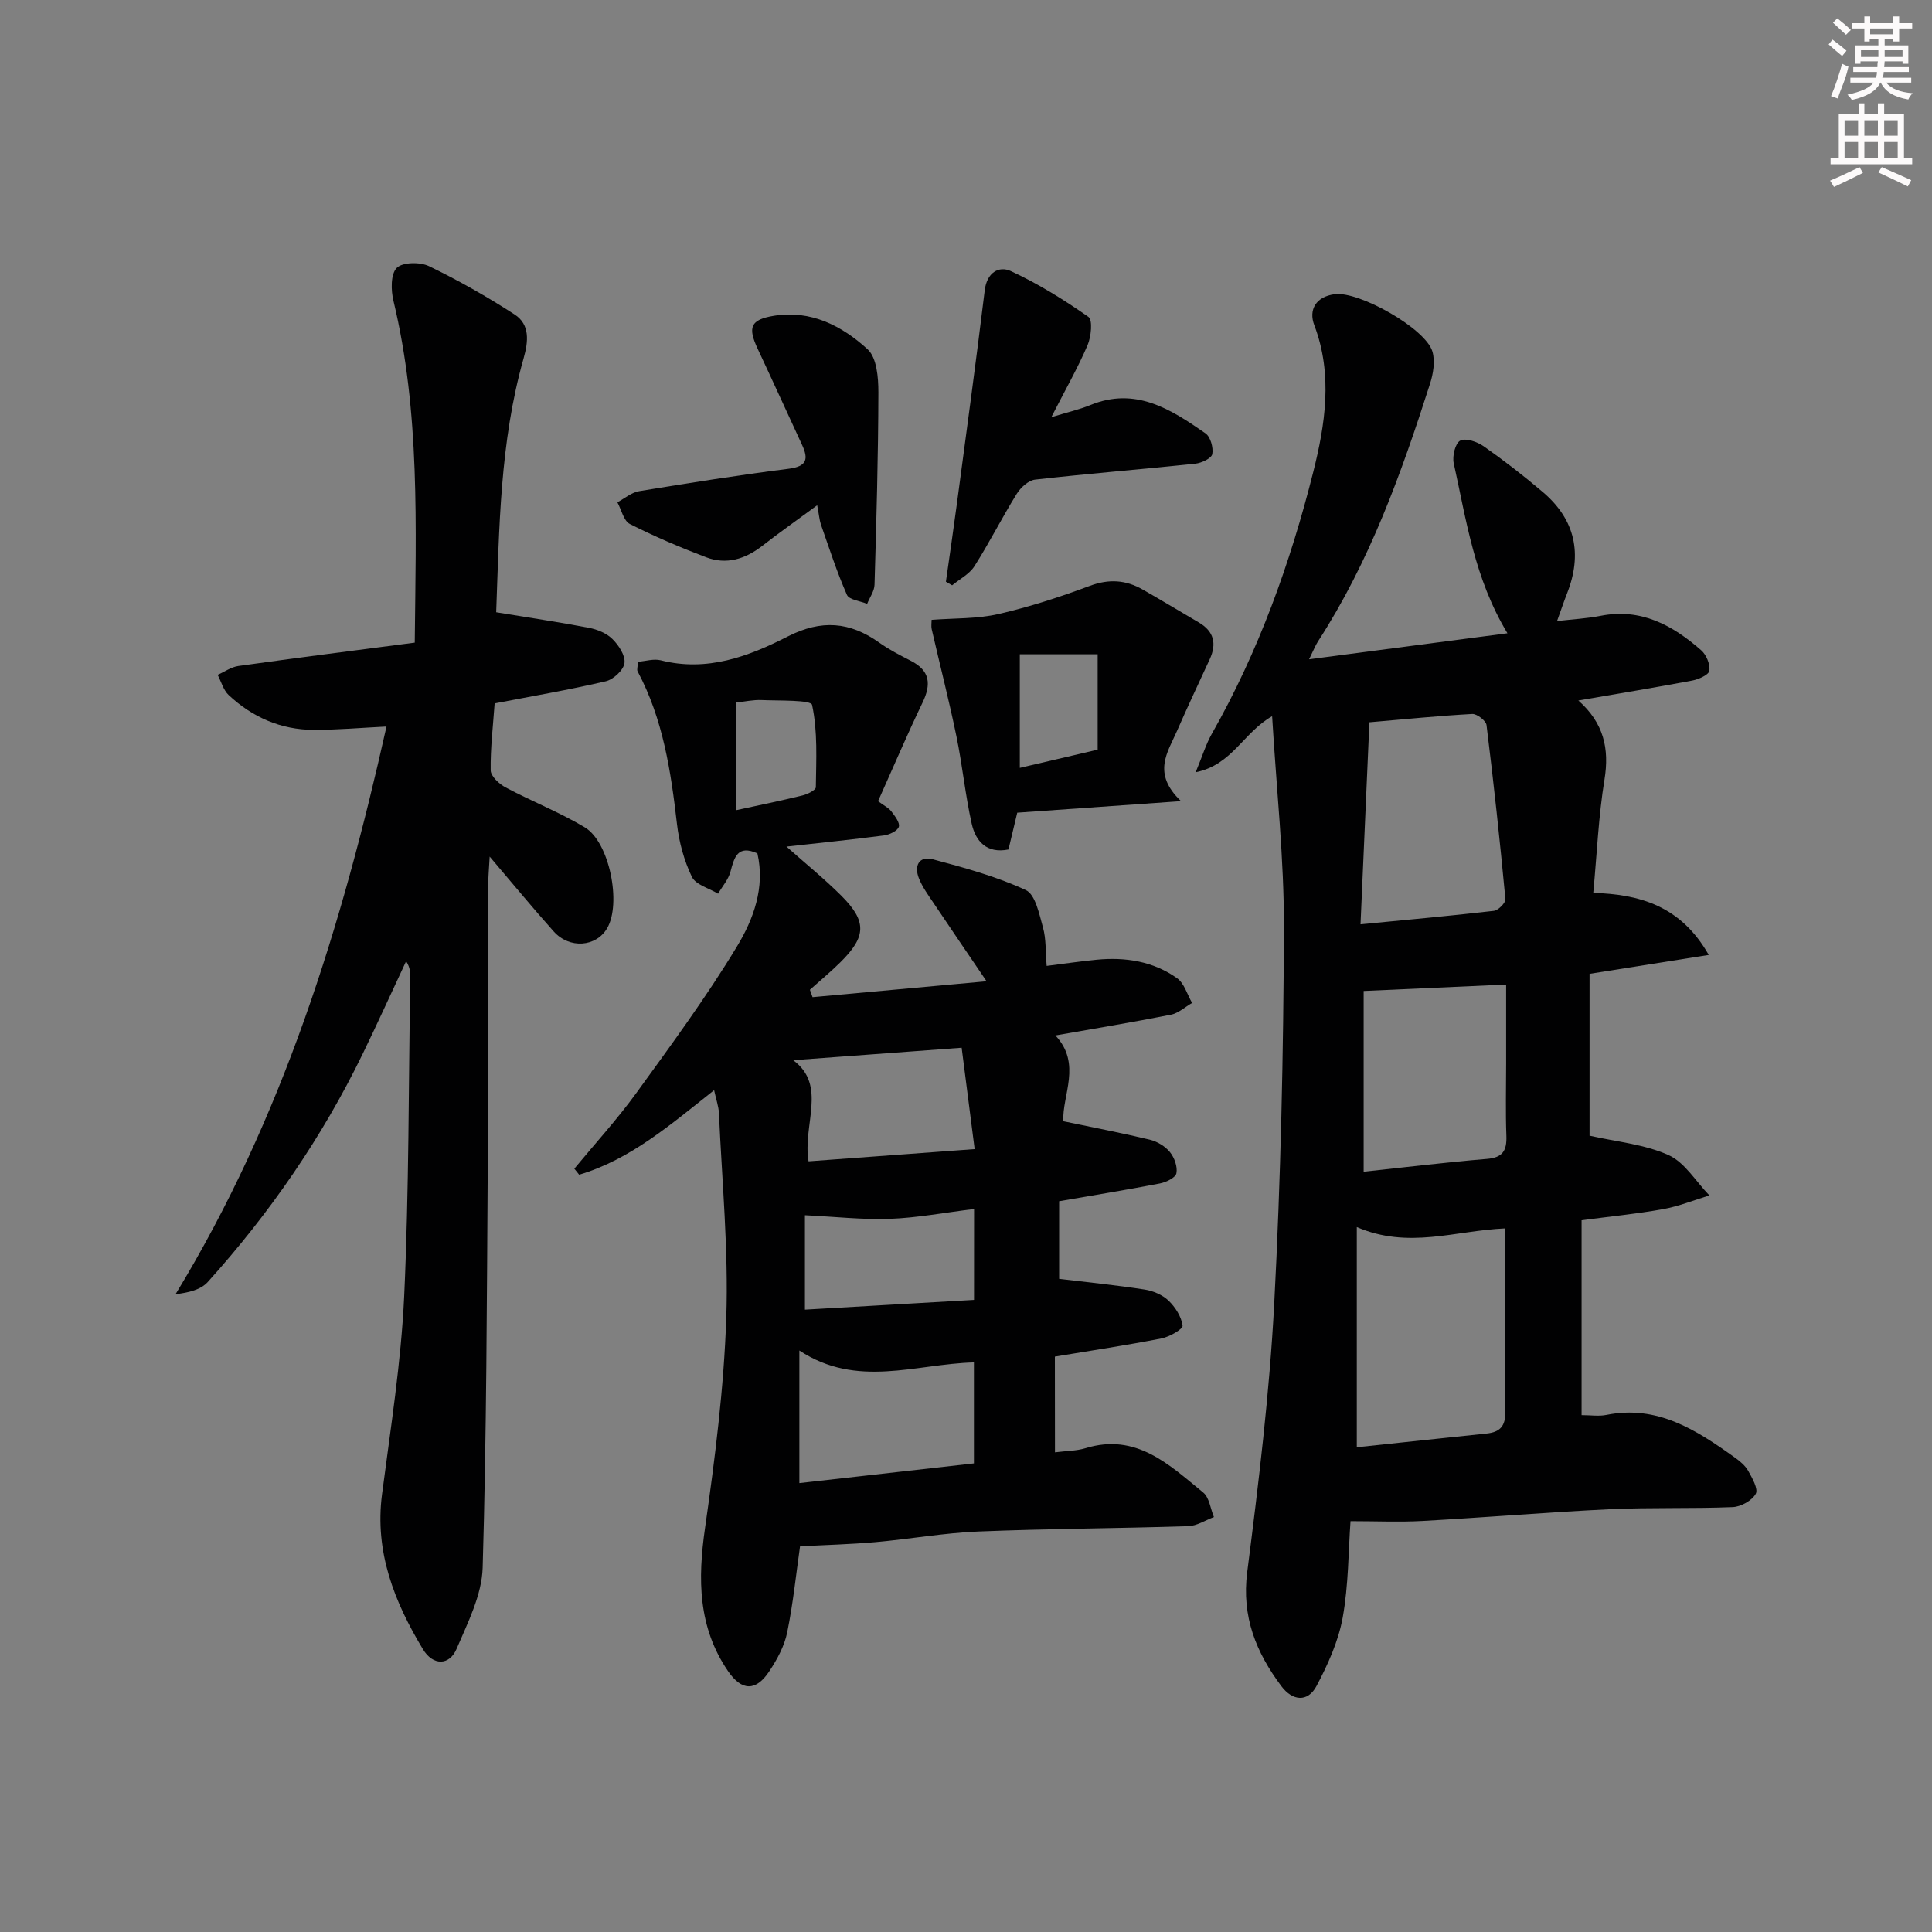 <svg enable-background="new 0 0 400 400" viewBox="0 0 400 400" xmlns="http://www.w3.org/2000/svg"><rect x="0" y="0" width="400" height="400" fill="#808080" stroke="none"/><g fill="#010102"><path d="m327.45 252.64v40.35c1.88 0 3.56.27 5.11-.04 10.56-2.14 18.64 3.11 26.58 8.79 1.07.76 2.19 1.68 2.81 2.79.83 1.49 2.12 3.75 1.56 4.75-.79 1.41-3.07 2.68-4.77 2.75-8.48.35-17 .04-25.47.44-12.94.62-25.85 1.71-38.79 2.43-4.75.26-9.53.04-14.87.04-.45 6.21-.4 13.2-1.62 19.96-.89 4.9-3.06 9.72-5.42 14.17-1.83 3.45-5 3.08-7.28.03-5.22-6.97-8.25-14.37-7.07-23.6 2.36-18.45 4.61-36.97 5.59-55.52 1.36-25.91 1.92-51.88 2.01-77.83.05-14.38-1.55-28.76-2.44-43.87-6.01 3.42-8.21 10.05-15.83 11.61 1.4-3.38 2.13-5.82 3.35-7.97 9.67-17.03 16.25-35.36 20.99-54.18 2.45-9.73 4.12-20.17.22-30.41-1.22-3.21.34-5.91 4.22-6.42 5.05-.67 18.86 7.12 20.24 11.88.59 2.02.17 4.6-.51 6.7-5.93 18.54-12.5 36.81-23.18 53.3-.53.82-.88 1.74-1.85 3.71 14.11-1.85 27.37-3.59 41.07-5.39-6.86-11.37-8.51-23.44-11.12-35.19-.33-1.48.32-4.17 1.34-4.69 1.15-.59 3.52.23 4.85 1.16 4.22 2.96 8.31 6.13 12.24 9.47 6.76 5.73 8.25 12.84 5.02 21.03-.66 1.68-1.23 3.4-2.06 5.69 3.32-.38 6.21-.53 9.01-1.08 8.36-1.65 14.92 1.94 20.84 7.14 1.06.93 1.87 2.89 1.69 4.22-.11.84-2.21 1.79-3.54 2.04-7.61 1.44-15.27 2.69-23.59 4.13 5.27 4.66 6.45 9.97 5.41 16.38-1.23 7.52-1.55 15.19-2.32 23.45 9.57.31 18.09 2.63 23.91 12.85-8.49 1.34-16.2 2.57-24.68 3.91v33.51c5.45 1.24 11.27 1.75 16.32 4 3.4 1.52 5.7 5.5 8.49 8.37-3.19.97-6.33 2.25-9.58 2.84-5.47.98-11.07 1.53-16.88 2.3zm-46.54 1.41v45.59c9.08-.96 17.97-1.92 26.86-2.84 2.77-.29 3.95-1.51 3.88-4.51-.19-8.32-.06-16.64-.06-24.96 0-4.26 0-8.52 0-13-10.36.45-19.96 4.34-30.68-.28zm.77-62.68c9.87-.96 18.75-1.76 27.61-2.79.92-.11 2.46-1.67 2.39-2.43-1.13-12.02-2.42-24.03-3.91-36.02-.11-.92-1.98-2.36-2.96-2.31-6.93.38-13.85 1.08-21.29 1.72-.59 13.42-1.19 27-1.84 41.83zm.65 13.8v37.42c8.75-.93 17.12-1.96 25.52-2.65 3.31-.27 4.14-1.75 4.03-4.79-.19-4.98-.05-9.97-.05-14.96 0-5.57 0-11.14 0-16.35-10.31.47-19.83.9-29.5 1.33z"/><path d="m218.42 300.69c2.4-.31 4.45-.28 6.33-.86 10.51-3.22 17.32 3.43 24.36 9.18 1.27 1.04 1.5 3.36 2.22 5.08-1.78.66-3.55 1.84-5.35 1.89-14.47.46-28.96.51-43.42 1.1-7.12.29-14.19 1.57-21.3 2.2-5.21.46-10.46.59-15.62.87-.78 5.44-1.41 11.7-2.66 17.83-.58 2.83-2.09 5.61-3.72 8.06-2.76 4.16-5.69 4.09-8.52-.04-6.25-9.12-6.29-19.07-4.77-29.65 2.07-14.45 3.91-29.01 4.4-43.57.47-14.06-.89-28.18-1.52-42.28-.06-1.42-.58-2.83-1-4.79-9 7.11-17.31 14.35-27.94 17.5-.33-.42-.66-.83-1-1.25 4.3-5.21 8.88-10.21 12.83-15.66 7.2-9.93 14.49-19.85 20.83-30.32 3.42-5.64 5.87-12.24 4.24-19.3-4.11-1.83-4.78.82-5.58 3.81-.44 1.63-1.68 3.03-2.56 4.54-1.87-1.14-4.63-1.84-5.43-3.5-1.62-3.37-2.65-7.19-3.08-10.92-1.26-10.94-2.88-21.72-8.15-31.61-.2-.37.03-.96.09-1.99 1.56-.12 3.25-.67 4.7-.3 9.55 2.44 18.19-.79 26.26-4.92 7.01-3.58 12.9-3.08 19.01 1.28 2.02 1.44 4.27 2.59 6.49 3.73 4.01 2.05 4.28 4.86 2.43 8.69-3.22 6.69-6.12 13.53-9.2 20.39 1.21.9 2.16 1.35 2.74 2.09.74.97 1.83 2.37 1.56 3.21-.26.85-1.94 1.64-3.08 1.79-6.58.86-13.2 1.53-20.18 2.31 3.95 3.51 7.83 6.65 11.34 10.15 5.34 5.33 5.21 8.48-.18 13.8-2.01 1.99-4.2 3.8-6.31 5.69.18.51.37 1.02.55 1.53 11.67-1.07 23.34-2.13 36.03-3.29-4.1-6.05-7.55-11.08-10.95-16.16-1.11-1.65-2.32-3.31-3.05-5.13-1.05-2.61-.01-4.72 2.91-3.95 6.52 1.74 13.13 3.54 19.21 6.36 1.99.92 2.78 4.98 3.56 7.76.66 2.35.51 4.92.76 7.94 3.58-.45 6.96-.95 10.34-1.28 5.96-.58 11.72.32 16.65 3.82 1.5 1.06 2.11 3.38 3.12 5.13-1.46.84-2.83 2.12-4.39 2.43-7.8 1.55-15.64 2.84-23.91 4.3 5.52 5.86 1.36 12.41 1.64 17.76 6.22 1.3 12.1 2.42 17.91 3.82 1.53.37 3.17 1.36 4.16 2.57.93 1.14 1.61 3.04 1.34 4.39-.18.91-2.13 1.85-3.41 2.1-6.82 1.32-13.68 2.43-20.87 3.68v16.07c6.12.74 11.95 1.32 17.72 2.22 1.74.27 3.67 1.09 4.92 2.28 1.41 1.35 2.68 3.34 2.92 5.19.09.72-2.72 2.33-4.38 2.65-7.15 1.4-14.36 2.48-22.06 3.76.02 6.06.02 12.77.02 19.82zm-16.78 2.29c0-7.45 0-14.02 0-20.91-12.12.33-24.18 5.42-36.14-2.46v27.45c12.2-1.38 24.03-2.71 36.14-4.08zm.15-65.07c-1-7.83-1.88-14.73-2.69-20.99-12.27.91-23.62 1.75-34.88 2.58 7.1 5.24 1.91 13.37 3.18 20.94 11.62-.85 22.78-1.68 34.39-2.53zm-.12 12.4c-6.28.77-11.85 1.84-17.46 2.04-5.65.2-11.33-.45-17.56-.75v19.55c11.78-.68 23.31-1.35 35.01-2.02.01-6.68.01-12.6.01-18.82zm-49.34-82.55c4.82-1.05 9.34-1.97 13.82-3.07 1.04-.25 2.75-1.11 2.76-1.7.07-5.72.41-11.56-.78-17.05-.23-1.06-6.79-.84-10.44-1-1.75-.08-3.53.33-5.35.52-.01 7.57-.01 14.8-.01 22.3z"/><path d="m85.87 133.05c.24-24.25 1.14-47.69-4.41-70.77-.53-2.19-.59-5.53.68-6.81 1.2-1.21 4.83-1.26 6.69-.36 6.1 2.95 12.03 6.32 17.71 10 3.23 2.09 2.84 5.62 1.87 9.06-4.94 17.41-5.04 35.33-5.68 52.59 6.6 1.09 12.92 2.02 19.19 3.22 1.74.33 3.66 1.12 4.88 2.33 1.3 1.28 2.71 3.43 2.49 4.98-.2 1.45-2.29 3.39-3.87 3.76-7.55 1.77-15.2 3.07-23.01 4.58-.33 4.65-.89 9.26-.82 13.87.02 1.22 1.77 2.83 3.11 3.54 5.39 2.87 11.14 5.12 16.37 8.25 5.14 3.07 7.63 15.82 4.62 20.91-2.28 3.87-7.78 4.3-11.05.65-4.28-4.78-8.36-9.75-13.26-15.5-.15 2.72-.3 4.29-.3 5.86-.04 19.49.04 38.99-.1 58.48-.19 27.63-.24 55.27-1.05 82.88-.17 5.67-3.09 11.39-5.4 16.81-1.48 3.46-4.87 3.55-6.97.07-5.91-9.79-10.02-20.13-8.47-32.04 1.77-13.65 3.95-27.3 4.59-41.02 1.01-21.94.9-43.93 1.26-65.9.02-1.09 0-2.17-.86-3.48-2.98 6.37-5.88 12.79-8.96 19.12-8.41 17.32-19.24 33.03-32.11 47.3-1.41 1.57-3.87 2.19-6.66 2.52 22.21-36.48 34.44-76.22 43.67-117.53-5.28.26-10.18.7-15.08.69-6.77-.02-12.67-2.6-17.58-7.19-1.11-1.03-1.55-2.78-2.3-4.2 1.43-.63 2.8-1.62 4.28-1.83 12-1.68 24-3.21 36.53-4.84z"/><path d="m244.52 165.87c-12.32.87-22.96 1.62-33.91 2.39-.58 2.45-1.18 4.97-1.82 7.62-4.54.9-6.8-1.73-7.61-5.34-1.34-5.97-1.92-12.1-3.16-18.09-1.53-7.43-3.42-14.78-5.12-22.18-.14-.61-.02-1.27-.02-1.94 4.73-.36 9.39-.19 13.79-1.19 6.44-1.47 12.78-3.54 18.98-5.85 3.95-1.47 7.43-1.23 10.92.76 3.9 2.21 7.73 4.55 11.61 6.81 3.16 1.84 3.76 4.4 2.29 7.61-2.28 4.96-4.62 9.89-6.8 14.9-1.91 4.38-5.22 8.73.85 14.5zm-17.26-30.41c-5.97 0-10.87 0-16.12 0v23.52c5.42-1.27 10.51-2.46 16.12-3.77 0-6.62 0-13 0-19.75z"/><path d="m169.19 104.61c-4.23 3.11-7.87 5.68-11.38 8.41-3.53 2.74-7.41 3.95-11.63 2.35-5.36-2.04-10.66-4.29-15.77-6.88-1.29-.65-1.75-2.95-2.59-4.5 1.5-.79 2.92-2.04 4.51-2.3 10.3-1.69 20.62-3.33 30.97-4.64 3.75-.48 4.13-1.99 2.76-4.93-3.07-6.63-6.08-13.28-9.19-19.9-2.09-4.46-1.52-6.05 3.37-6.84 7.64-1.25 14.1 2.09 19.39 6.94 1.9 1.74 2.23 5.85 2.23 8.88-.03 13.29-.41 26.58-.8 39.87-.04 1.33-1 2.63-1.53 3.95-1.44-.6-3.72-.83-4.18-1.86-2.09-4.74-3.68-9.7-5.4-14.6-.3-.92-.37-1.92-.76-3.95z"/><path d="m195.84 120.44c.75-5.32 1.54-10.64 2.25-15.97 1.97-14.79 3.99-29.57 5.79-44.38.44-3.66 2.93-5.11 5.41-3.96 5.63 2.6 10.97 5.92 16.06 9.48.91.64.56 4.11-.18 5.85-2.03 4.72-4.59 9.21-7.51 14.92 3.35-1.03 5.79-1.58 8.07-2.51 9.39-3.85 16.7.88 23.85 5.85 1.04.72 1.66 2.96 1.41 4.3-.17.87-2.21 1.84-3.5 1.98-11.06 1.16-22.14 2.05-33.19 3.3-1.38.16-2.99 1.64-3.79 2.93-3.05 4.92-5.66 10.11-8.76 14.99-1.04 1.64-3.05 2.66-4.62 3.96-.45-.25-.87-.49-1.29-.74z"/></g><path d="m378.6 9.2.8-1c.9.7 1.9 1.4 2.9 2.3l-.9 1.1c-1.1-.9-2-1.7-2.8-2.4zm.5 10.7c.9-2.1 1.6-4.3 2.3-6.7.4.2.8.4 1.3.6-.7 3.1-1.5 4.3-2.2 6.6zm.4-15.2.9-.9c1 .8 2 1.6 2.8 2.4l-1 1c-1-.9-1.9-1.8-2.7-2.5zm12.5-1.3h1.2v1.4h2.7v1.1h-2.7v2.7h-1.2v-.5h-1.8v1.3h4.9v3.8h-1.2v-.5h-3.7c0 .4-.1.9-.1 1.2h5.1v1h-5.2c0 .5-.1.9-.3 1.2h6v1h-5.2c1.1 1.3 2.9 2 5.5 2.2-.4.4-.7.8-.9 1.3-2.9-.5-4.8-1.6-5.7-3.5h-.1c-.8 1.7-2.7 2.9-5.9 3.6-.2-.4-.6-.8-.9-1.1 2.8-.6 4.6-1.4 5.4-2.5h-4.8v-1h5.3c.1-.3.2-.7.2-1.2h-4.9v-1h5c0-.4 0-.8.1-1.2h-3.6v.5h-1.2v-3.8h4.9v-1.3h-1.8v.5h-1.1v-2.7h-2.6v-1.1h2.6v-1.4h1.2v1.4h4.7v-1.4zm-6.7 8.4h3.6c0-.4 0-.9 0-1.4h-3.6zm1.9-4.7h4.7v-1.2h-4.7zm6.7 3.3h-3.7v1.4h3.7z" fill="#fcfafa"/><path d="m384.7 21.4h1.3v2.2h2.8v-2.2h1.3v2.2h4.1v9.1h1.7v1.3h-16.9v-1.3h1.7v-9.1h4.1v-2.2zm.3 13.2.7 1.2c-1.8.9-3.8 1.9-6 2.9-.2-.4-.5-.8-.8-1.3 2.4-1 4.4-2 6.1-2.8zm-3.1-6.5h2.8v-3.2h-2.8zm0 4.6h2.8v-3.3h-2.8v3.2zm4.1-4.6h2.8v-3.2h-2.8zm0 4.6h2.8v-3.3h-2.8zm3.6 1.9c2.1.9 4.1 1.8 6.1 2.7l-.7 1.3c-2.2-1.1-4.2-2-6.1-2.9zm3.3-9.7h-2.8v3.2h2.8zm-2.8 7.8h2.8v-3.3h-2.8z" fill="#fcfafa"/></svg>